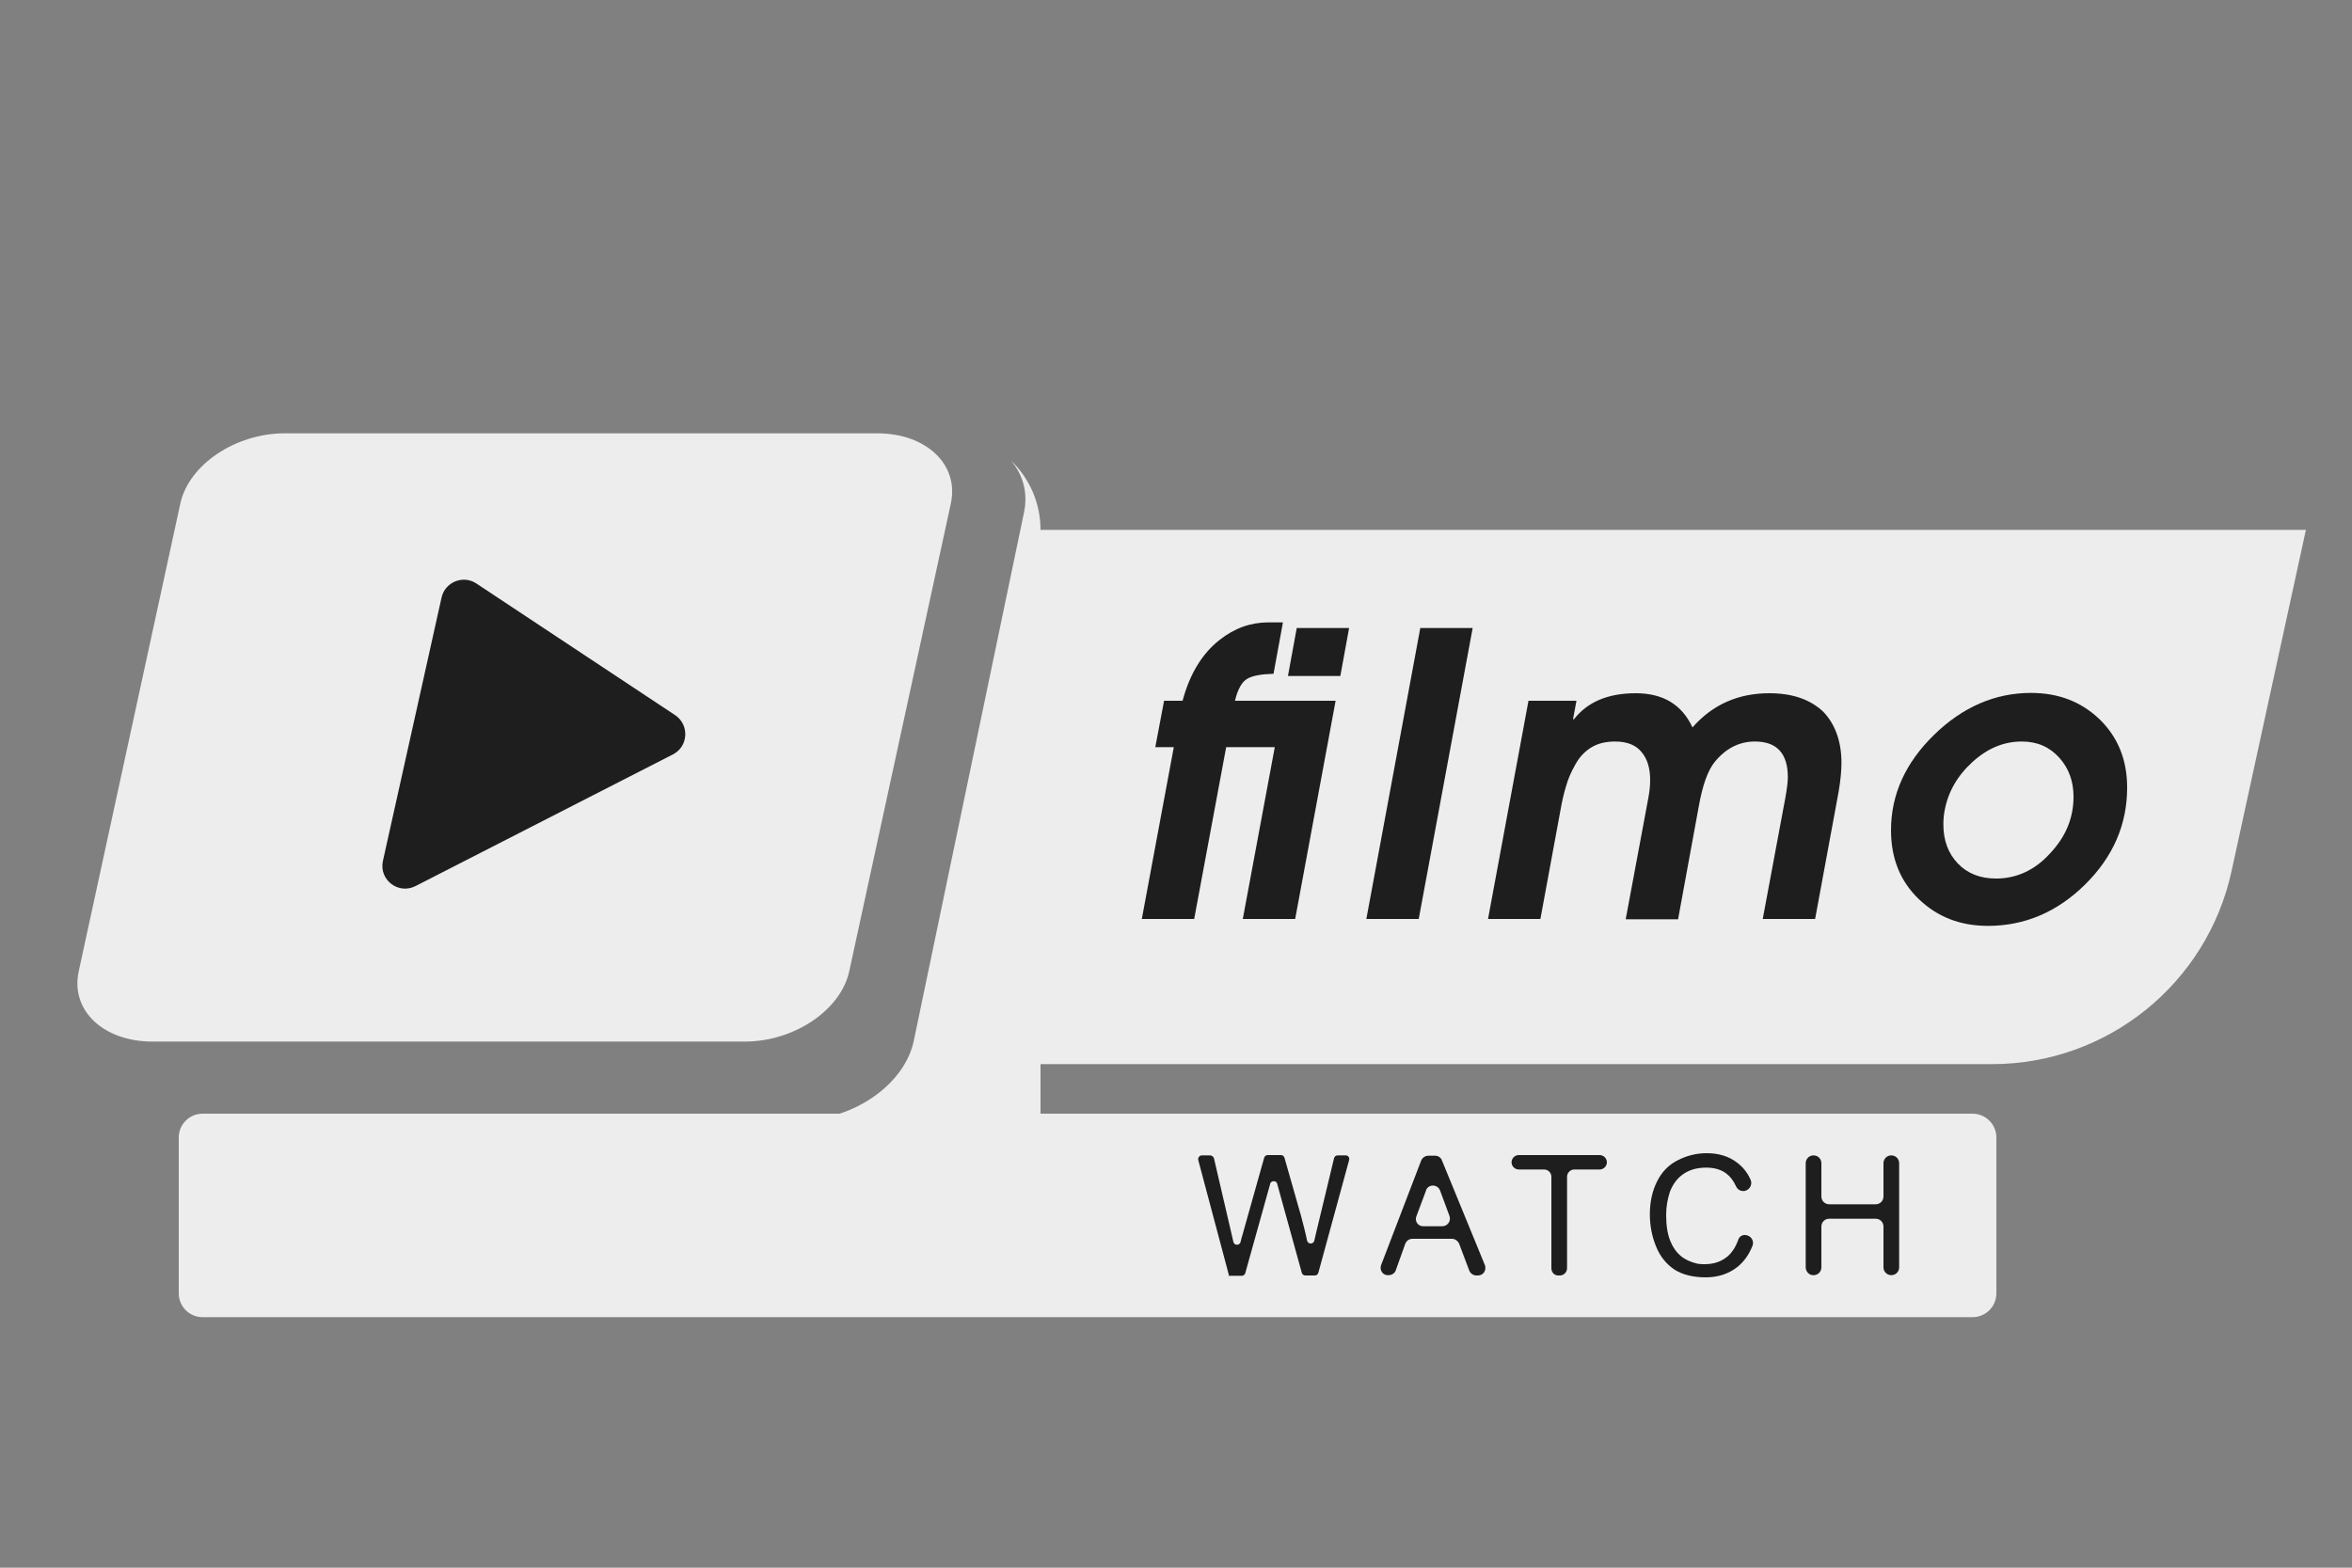 <?xml version="1.0" encoding="utf-8"?>
<!-- Generator: Adobe Illustrator 28.3.0, SVG Export Plug-In . SVG Version: 6.00 Build 0)  -->
<svg version="1.1" id="katman_1" xmlns="http://www.w3.org/2000/svg" xmlns:xlink="http://www.w3.org/1999/xlink" x="0px" y="0px"
	 viewBox="0 0 750 500" style="enable-background:new 0 0 750 500;" xml:space="preserve">
<rect x="0" y="0" width="750" height="500" fill="#808080" stroke="none"/>
<style type="text/css">
	.st0{fill:none;}
	.st1{fill:#EDEDED;}
	.st2{fill:#EDEDED;stroke:#1E1F26;stroke-width:2;stroke-miterlimit:10;}
	.st3{fill:#1E1E1E;}
	.st4{enable-background:new    ;}
</style>
<g id="BACKGROUND">
	<line class="st0" x1="470.7" y1="595" x2="-29.3" y2="595"/>
</g>
<g id="OBJECTS">
	<g>
		<g>
			<path class="st1" d="M331.8,169v204.7c0,17-13.8,30.8-30.7,30.8H96.3c-17,0-30.8-13.8-30.8-30.8v-16.5h189.8
				c17,0,33.2-11.4,36.1-25.3l35.1-168.3c1.4-6.4-0.3-12.2-4.1-16.7C328.2,152.5,331.8,160.3,331.8,169z"/>
			<path class="st1" d="M25.1,309.8l32.4-149.2c2.7-12.4,17.6-22.4,33.3-22.4h188.9c15.7,0,26.2,10,23.5,22.4l-32.4,149.2
				c-2.7,12.4-17.6,22.4-33.3,22.4H48.6C32.9,332.2,22.4,322.2,25.1,309.8z"/>
			<path class="st2" d="M182.3,154.5"/>
			<path class="st3" d="M215.3,228.1l-63.4-42c-4.2-2.8-10-0.5-11.1,4.5l-18.7,84c-1.3,6,4.9,10.8,10.4,8l82.1-42
				C219.5,238.1,219.9,231.2,215.3,228.1z"/>
			<path class="st1" d="M735.3,169l-23.7,108.8c-7.8,35.9-39.6,61.6-76.4,61.6H331.8V169H735.3z"/>
			<rect x="342" y="200.6" class="st1" width="343.3" height="107.1"/>
			<g class="st4">
				<path class="st3" d="M425.9,223.5L413,293.1h-16.7l10.2-54.8H391l-10.2,54.8h-16.7l10.2-54.8h-5.9l2.8-14.8h5.9
					c2.3-8.6,6.3-15.1,11.8-19.4c4.8-3.8,10-5.6,15.6-5.6h4.6l-3,16.4c-3.9,0.1-6.7,0.6-8.4,1.6c-1.7,1-3,3.3-3.9,7H425.9z
					 M430.2,200.3l-2.8,15.3h-16.7l2.8-15.3H430.2z"/>
				<path class="st3" d="M469.6,200.3l-17.2,92.8h-16.7l17.2-92.8H469.6z"/>
				<path class="st3" d="M587.2,243.3c0,2.6-0.3,5.6-0.9,9.2l-7.5,40.6h-16.7l7.2-38.6c0.5-2.8,0.8-5.1,0.8-6.6
					c0-7.6-3.5-11.4-10.5-11.4c-5,0-9.3,2.2-12.8,6.5c-2.2,2.7-3.9,7.4-5.1,14.2l-6.6,36h-16.7l7.2-38.6c0.4-2.1,0.6-4,0.6-5.8
					c0-3.8-0.9-6.8-2.8-9c-1.8-2.2-4.6-3.3-8.4-3.3c-2.9,0-5.5,0.6-7.6,1.9c-2.1,1.3-3.8,3.1-5.1,5.5c-1.3,2.3-2.3,4.6-2.9,6.8
					c-0.7,2.2-1.3,4.8-1.8,7.7l-6.4,34.7h-16.7l12.9-69.6h15.3l-1.1,5.9h0.3c4.3-5.5,10.8-8.3,19.7-8.3c8.7,0,14.7,3.6,18.1,10.9
					c6.4-7.3,14.6-10.9,24.5-10.9c7.2,0,12.9,1.9,17.1,5.8C585.1,230.8,587.2,236.3,587.2,243.3z"/>
				<path class="st3" d="M678.3,251.2c0,11.8-4.5,22.1-13.4,30.9c-8.9,8.8-19.3,13.2-31,13.2c-8.9,0-16.2-2.9-22.1-8.6
					c-5.9-5.7-8.8-13-8.8-21.9c0-11.4,4.6-21.5,13.7-30.4s19.5-13.4,30.9-13.4c8.8,0,16.1,2.8,22,8.5
					C675.4,235.2,678.3,242.4,678.3,251.2z M661.2,254.1c0-4.9-1.5-9.1-4.6-12.5s-7-5.1-11.9-5.1c-5.8,0-11,2.2-15.8,6.6
					s-7.7,9.5-8.8,15.4c-0.3,1.5-0.4,3-0.4,4.5c0,5,1.5,9.1,4.6,12.4c3.1,3.2,7.1,4.8,12.2,4.8c6.6,0,12.4-2.7,17.2-8
					C658.8,266.8,661.2,260.8,661.2,254.1z"/>
			</g>
			<path class="st1" d="M64.6,355.2H629c4.2,0,7.6,3.4,7.6,7.6v49.7c0,4.2-3.4,7.6-7.6,7.6H64.6c-4.2,0-7.6-3.4-7.6-7.6v-49.7
				C57,358.6,60.4,355.2,64.6,355.2z"/>
			<g class="st4">
				<path class="st3" d="M391.9,406.8l-9.8-36.8c-0.2-0.7,0.4-1.5,1.1-1.5h2.7c0.5,0,1,0.4,1.2,0.9l5.6,24.1
					c0.2,0.9,0.4,1.8,0.6,2.6c0.3,1.2,2,1.2,2.3,0c0.2-1,0.4-1.6,0.5-1.9l7-24.9c0.1-0.5,0.6-0.9,1.1-0.9h4.3c0.5,0,1,0.4,1.1,0.9
					l5.3,18.6c0.7,2.7,1.4,5.3,1.9,7.8c0.3,1.2,2,1.2,2.3,0c0.2-0.8,0.4-1.7,0.6-2.6l5.7-23.7c0.1-0.5,0.6-0.9,1.1-0.9h2.6
					c0.8,0,1.3,0.7,1.1,1.5l-9.8,35.9c-0.1,0.5-0.6,0.9-1.1,0.9h-3.1c-0.5,0-1-0.4-1.1-0.9l-7.8-28.2c0,0,0,0,0-0.1
					c-0.3-1.2-2-1.1-2.3,0c0,0,0,0,0,0.1l-7.9,28.3c-0.1,0.5-0.6,0.9-1.1,0.9h-4.3V406.8z"/>
				<path class="st3" d="M440.4,403.5l12.8-33.4c0.4-0.9,1.3-1.5,2.3-1.5h2.1c1,0,1.9,0.6,2.2,1.5l13.7,33.4
					c0.6,1.6-0.5,3.3-2.2,3.3h-0.5c-1,0-1.9-0.6-2.3-1.6l-3.2-8.5c-0.4-0.9-1.3-1.6-2.3-1.6h-12.6c-1,0-1.9,0.6-2.3,1.6l-3,8.4
					c-0.3,1-1.3,1.6-2.3,1.6h-0.2C441,406.8,439.8,405.1,440.4,403.5z M453.8,391.1h6.1c1.7,0,2.9-1.7,2.3-3.3l-2.7-7.3
					c-0.1-0.3-0.2-0.5-0.3-0.8c-0.8-2.1-3.8-2.1-4.5,0c0,0,0,0,0,0.1l-3,8C451,389.4,452.1,391.1,453.8,391.1z"/>
				<path class="st3" d="M494.7,404.5v-29.2c0-1.2-1-2.3-2.3-2.3h-8.1c-1.2,0-2.3-1-2.3-2.3l0,0c0-1.2,1-2.3,2.3-2.3h25.8
					c1.2,0,2.3,1,2.3,2.3l0,0c0,1.2-1,2.3-2.3,2.3H502c-1.2,0-2.3,1-2.3,2.3v29.2c0,1.2-1,2.3-2.3,2.3h-0.6
					C495.7,406.8,494.7,405.8,494.7,404.5z"/>
				<path class="st3" d="M557.1,394L557.1,394c1.5,0.4,2.3,2,1.7,3.4c-1.1,2.8-2.7,5-4.8,6.7c-2.8,2.2-6.2,3.3-10.1,3.3
					c-4.1,0-7.5-0.9-10-2.5c-2.5-1.7-4.5-4.1-5.8-7.3c-1.3-3.2-2-6.6-2-10.3c0-4,0.8-7.5,2.3-10.5c1.5-3,3.6-5.2,6.5-6.7
					c2.9-1.5,6-2.3,9.3-2.3c3.9,0,7.1,1,9.7,3c1.9,1.4,3.3,3.2,4.3,5.4c0.7,1.5-0.2,3.2-1.7,3.6l0,0c-1.2,0.3-2.4-0.3-2.9-1.4
					c-0.8-1.8-1.9-3.2-3.1-4.1c-1.7-1.3-3.9-1.9-6.4-1.9c-3,0-5.4,0.7-7.4,2.1s-3.3,3.3-4.2,5.6c-0.8,2.4-1.2,4.9-1.2,7.4
					c0,3.3,0.4,6.1,1.4,8.5c1.6,3.8,4.2,6,8.4,7c0.1,0,0.2,0,0.4,0.1c3.9,0.4,6.8-0.3,9.3-2.3c1.5-1.3,2.6-3,3.4-5.1
					C554.5,394.3,555.8,393.6,557.1,394z"/>
				<path class="st3" d="M575.8,404.2v-33.2c0-1.4,1.1-2.5,2.5-2.5l0,0c1.4,0,2.5,1.1,2.5,2.5v10.6c0,1.4,1.1,2.5,2.5,2.5h14.8
					c1.4,0,2.5-1.1,2.5-2.5v-10.6c0-1.4,1.1-2.5,2.5-2.5l0,0c1.4,0,2.5,1.1,2.5,2.5v33.2c0,1.4-1.1,2.5-2.5,2.5l0,0
					c-1.4,0-2.5-1.1-2.5-2.5v-13c0-1.4-1.1-2.5-2.5-2.5h-14.8c-1.4,0-2.5,1.1-2.5,2.5v13c0,1.4-1.1,2.5-2.5,2.5l0,0
					C577,406.8,575.8,405.6,575.8,404.2z"/>
			</g>
		</g>
	</g>
</g>
</svg>

